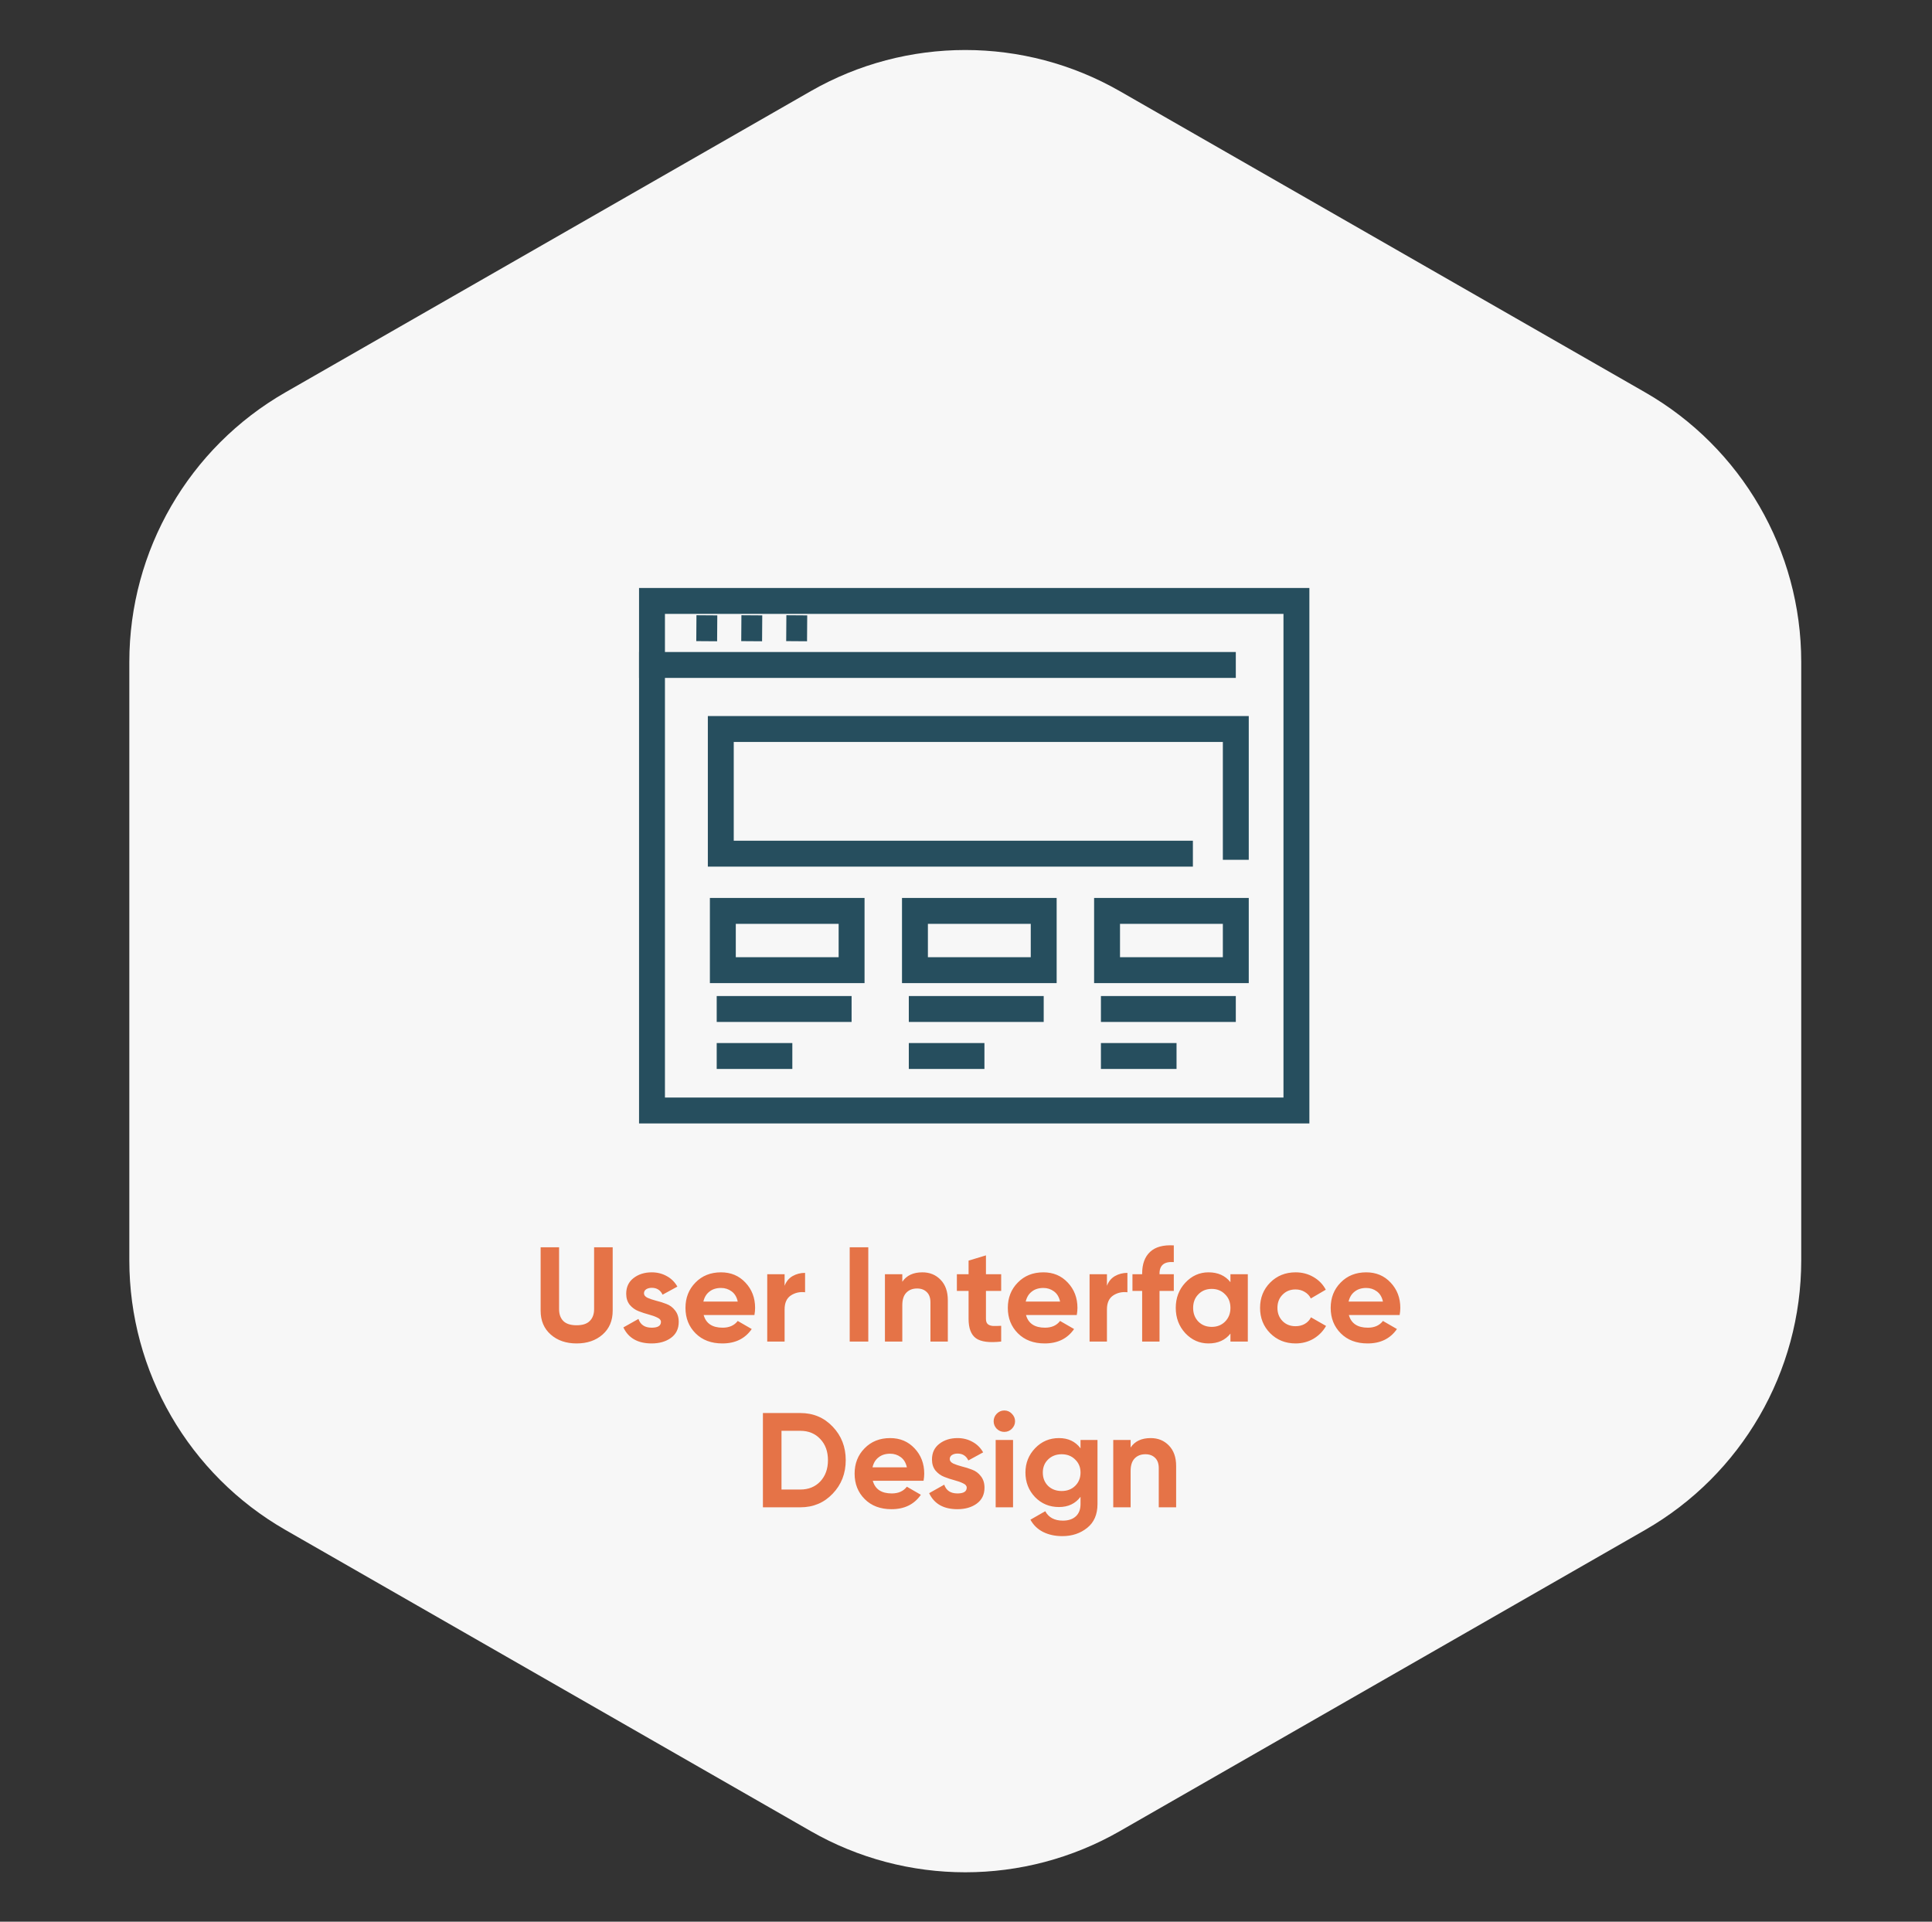 <svg width="373" height="371" viewBox="0 0 373 371" fill="none" xmlns="http://www.w3.org/2000/svg">
<rect x="0" y="0" width="373" height="371" fill="#333333" stroke="none"/>
<path d="M156.517 17.603C175.001 7.005 197.719 7.005 216.204 17.603L317.596 75.735C336.249 86.429 347.753 106.286 347.753 127.787V243.33C347.753 264.83 336.248 284.687 317.596 295.381L216.204 353.514C197.719 364.112 175.001 364.112 156.517 353.514L55.124 295.381C36.472 284.687 24.968 264.83 24.968 243.33V127.787C24.968 106.286 36.472 86.429 55.124 75.735L156.517 17.603Z" fill="#F7F7F7"/>
<path d="M111.319 259.364C109.291 259.364 107.627 258.792 106.327 257.648C105.027 256.504 104.377 254.97 104.377 253.046V240.8H107.939V252.76C107.939 253.713 108.207 254.467 108.745 255.022C109.299 255.577 110.157 255.854 111.319 255.854C112.48 255.854 113.329 255.577 113.867 255.022C114.421 254.467 114.699 253.713 114.699 252.76V240.8H118.287V253.046C118.287 254.97 117.637 256.504 116.337 257.648C115.037 258.792 113.364 259.364 111.319 259.364ZM124.33 249.692C124.33 250.039 124.555 250.325 125.006 250.55C125.474 250.758 126.037 250.949 126.696 251.122C127.355 251.278 128.013 251.486 128.672 251.746C129.331 251.989 129.885 252.405 130.336 252.994C130.804 253.583 131.038 254.32 131.038 255.204C131.038 256.539 130.535 257.57 129.53 258.298C128.542 259.009 127.303 259.364 125.812 259.364C123.143 259.364 121.323 258.333 120.352 256.27L123.264 254.632C123.645 255.759 124.495 256.322 125.812 256.322C127.008 256.322 127.606 255.949 127.606 255.204C127.606 254.857 127.372 254.58 126.904 254.372C126.453 254.147 125.899 253.947 125.24 253.774C124.581 253.601 123.923 253.384 123.264 253.124C122.605 252.864 122.042 252.457 121.574 251.902C121.123 251.33 120.898 250.619 120.898 249.77C120.898 248.487 121.366 247.482 122.302 246.754C123.255 246.009 124.434 245.636 125.838 245.636C126.895 245.636 127.857 245.879 128.724 246.364C129.591 246.832 130.275 247.508 130.778 248.392L127.918 249.952C127.502 249.068 126.809 248.626 125.838 248.626C125.405 248.626 125.041 248.721 124.746 248.912C124.469 249.103 124.33 249.363 124.33 249.692ZM135.851 253.878C136.302 255.507 137.524 256.322 139.517 256.322C140.8 256.322 141.771 255.889 142.429 255.022L145.133 256.582C143.851 258.437 141.961 259.364 139.465 259.364C137.316 259.364 135.591 258.714 134.291 257.414C132.991 256.114 132.341 254.476 132.341 252.5C132.341 250.541 132.983 248.912 134.265 247.612C135.548 246.295 137.195 245.636 139.205 245.636C141.112 245.636 142.681 246.295 143.911 247.612C145.159 248.929 145.783 250.559 145.783 252.5C145.783 252.933 145.74 253.393 145.653 253.878H135.851ZM135.799 251.278H142.429C142.239 250.394 141.84 249.735 141.233 249.302C140.644 248.869 139.968 248.652 139.205 248.652C138.304 248.652 137.559 248.886 136.969 249.354C136.38 249.805 135.99 250.446 135.799 251.278ZM151.479 248.236C151.791 247.404 152.302 246.78 153.013 246.364C153.741 245.948 154.547 245.74 155.431 245.74V249.484C154.408 249.363 153.489 249.571 152.675 250.108C151.877 250.645 151.479 251.538 151.479 252.786V259H148.125V246H151.479V248.236ZM164.048 240.8H167.636V259H164.048V240.8ZM178.077 245.636C179.499 245.636 180.669 246.113 181.587 247.066C182.523 248.019 182.991 249.337 182.991 251.018V259H179.637V251.434C179.637 250.567 179.403 249.909 178.935 249.458C178.467 248.99 177.843 248.756 177.063 248.756C176.197 248.756 175.503 249.025 174.983 249.562C174.463 250.099 174.203 250.905 174.203 251.98V259H170.849V246H174.203V247.456C175.018 246.243 176.309 245.636 178.077 245.636ZM193.291 249.224H190.353V254.632C190.353 255.083 190.466 255.412 190.691 255.62C190.917 255.828 191.246 255.949 191.679 255.984C192.113 256.001 192.65 255.993 193.291 255.958V259C190.986 259.26 189.357 259.043 188.403 258.35C187.467 257.657 186.999 256.417 186.999 254.632V249.224H184.737V246H186.999V243.374L190.353 242.36V246H193.291V249.224ZM198.084 253.878C198.534 255.507 199.756 256.322 201.75 256.322C203.032 256.322 204.003 255.889 204.662 255.022L207.366 256.582C206.083 258.437 204.194 259.364 201.698 259.364C199.548 259.364 197.824 258.714 196.524 257.414C195.224 256.114 194.574 254.476 194.574 252.5C194.574 250.541 195.215 248.912 196.498 247.612C197.78 246.295 199.427 245.636 201.438 245.636C203.344 245.636 204.913 246.295 206.144 247.612C207.392 248.929 208.016 250.559 208.016 252.5C208.016 252.933 207.972 253.393 207.886 253.878H198.084ZM198.032 251.278H204.662C204.471 250.394 204.072 249.735 203.466 249.302C202.876 248.869 202.2 248.652 201.438 248.652C200.536 248.652 199.791 248.886 199.202 249.354C198.612 249.805 198.222 250.446 198.032 251.278ZM213.711 248.236C214.023 247.404 214.535 246.78 215.245 246.364C215.973 245.948 216.779 245.74 217.663 245.74V249.484C216.641 249.363 215.722 249.571 214.907 250.108C214.11 250.645 213.711 251.538 213.711 252.786V259H210.357V246H213.711V248.236ZM226.619 243.66C224.781 243.521 223.863 244.258 223.863 245.87V246H226.619V249.224H223.863V259H220.509V249.224H218.637V246H220.509V245.87C220.509 244.033 221.02 242.637 222.043 241.684C223.065 240.731 224.591 240.315 226.619 240.436V243.66ZM237.554 246H240.908V259H237.554V257.466C236.548 258.731 235.136 259.364 233.316 259.364C231.582 259.364 230.092 258.705 228.844 257.388C227.613 256.053 226.998 254.424 226.998 252.5C226.998 250.576 227.613 248.955 228.844 247.638C230.092 246.303 231.582 245.636 233.316 245.636C235.136 245.636 236.548 246.269 237.554 247.534V246ZM231.366 255.152C232.042 255.828 232.9 256.166 233.94 256.166C234.98 256.166 235.838 255.828 236.514 255.152C237.207 254.459 237.554 253.575 237.554 252.5C237.554 251.425 237.207 250.55 236.514 249.874C235.838 249.181 234.98 248.834 233.94 248.834C232.9 248.834 232.042 249.181 231.366 249.874C230.69 250.55 230.352 251.425 230.352 252.5C230.352 253.575 230.69 254.459 231.366 255.152ZM250.137 259.364C248.178 259.364 246.54 258.705 245.223 257.388C243.923 256.071 243.273 254.441 243.273 252.5C243.273 250.559 243.923 248.929 245.223 247.612C246.54 246.295 248.178 245.636 250.137 245.636C251.402 245.636 252.555 245.939 253.595 246.546C254.635 247.153 255.424 247.967 255.961 248.99L253.075 250.68C252.815 250.143 252.416 249.718 251.879 249.406C251.359 249.094 250.77 248.938 250.111 248.938C249.106 248.938 248.274 249.276 247.615 249.952C246.956 250.611 246.627 251.46 246.627 252.5C246.627 253.523 246.956 254.372 247.615 255.048C248.274 255.707 249.106 256.036 250.111 256.036C250.787 256.036 251.385 255.889 251.905 255.594C252.442 255.282 252.841 254.857 253.101 254.32L256.013 255.984C255.441 257.007 254.635 257.83 253.595 258.454C252.555 259.061 251.402 259.364 250.137 259.364ZM260.418 253.878C260.868 255.507 262.09 256.322 264.084 256.322C265.366 256.322 266.337 255.889 266.996 255.022L269.7 256.582C268.417 258.437 266.528 259.364 264.032 259.364C261.882 259.364 260.158 258.714 258.858 257.414C257.558 256.114 256.908 254.476 256.908 252.5C256.908 250.541 257.549 248.912 258.832 247.612C260.114 246.295 261.761 245.636 263.772 245.636C265.678 245.636 267.247 246.295 268.478 247.612C269.726 248.929 270.35 250.559 270.35 252.5C270.35 252.933 270.306 253.393 270.22 253.878H260.418ZM260.366 251.278H266.996C266.805 250.394 266.406 249.735 265.8 249.302C265.21 248.869 264.534 248.652 263.772 248.652C262.87 248.652 262.125 248.886 261.536 249.354C260.946 249.805 260.556 250.446 260.366 251.278ZM154.519 272.8C157.015 272.8 159.095 273.675 160.759 275.426C162.44 277.177 163.281 279.335 163.281 281.9C163.281 284.465 162.44 286.623 160.759 288.374C159.095 290.125 157.015 291 154.519 291H147.291V272.8H154.519ZM154.519 287.568C156.096 287.568 157.379 287.048 158.367 286.008C159.355 284.951 159.849 283.581 159.849 281.9C159.849 280.219 159.355 278.858 158.367 277.818C157.379 276.761 156.096 276.232 154.519 276.232H150.879V287.568H154.519ZM168.504 285.878C168.954 287.507 170.176 288.322 172.17 288.322C173.452 288.322 174.423 287.889 175.082 287.022L177.786 288.582C176.503 290.437 174.614 291.364 172.118 291.364C169.968 291.364 168.244 290.714 166.944 289.414C165.644 288.114 164.994 286.476 164.994 284.5C164.994 282.541 165.635 280.912 166.918 279.612C168.2 278.295 169.847 277.636 171.858 277.636C173.764 277.636 175.333 278.295 176.564 279.612C177.812 280.929 178.436 282.559 178.436 284.5C178.436 284.933 178.392 285.393 178.306 285.878H168.504ZM168.452 283.278H175.082C174.891 282.394 174.492 281.735 173.886 281.302C173.296 280.869 172.62 280.652 171.858 280.652C170.956 280.652 170.211 280.886 169.622 281.354C169.032 281.805 168.642 282.446 168.452 283.278ZM183.363 281.692C183.363 282.039 183.589 282.325 184.039 282.55C184.507 282.758 185.071 282.949 185.729 283.122C186.388 283.278 187.047 283.486 187.705 283.746C188.364 283.989 188.919 284.405 189.369 284.994C189.837 285.583 190.071 286.32 190.071 287.204C190.071 288.539 189.569 289.57 188.563 290.298C187.575 291.009 186.336 291.364 184.845 291.364C182.176 291.364 180.356 290.333 179.385 288.27L182.297 286.632C182.679 287.759 183.528 288.322 184.845 288.322C186.041 288.322 186.639 287.949 186.639 287.204C186.639 286.857 186.405 286.58 185.937 286.372C185.487 286.147 184.932 285.947 184.273 285.774C183.615 285.601 182.956 285.384 182.297 285.124C181.639 284.864 181.075 284.457 180.607 283.902C180.157 283.33 179.931 282.619 179.931 281.77C179.931 280.487 180.399 279.482 181.335 278.754C182.289 278.009 183.467 277.636 184.871 277.636C185.929 277.636 186.891 277.879 187.757 278.364C188.624 278.832 189.309 279.508 189.811 280.392L186.951 281.952C186.535 281.068 185.842 280.626 184.871 280.626C184.438 280.626 184.074 280.721 183.779 280.912C183.502 281.103 183.363 281.363 183.363 281.692ZM193.892 276.44C193.338 276.44 192.852 276.241 192.436 275.842C192.038 275.426 191.838 274.941 191.838 274.386C191.838 273.831 192.038 273.346 192.436 272.93C192.852 272.514 193.338 272.306 193.892 272.306C194.464 272.306 194.95 272.514 195.348 272.93C195.764 273.346 195.972 273.831 195.972 274.386C195.972 274.941 195.764 275.426 195.348 275.842C194.95 276.241 194.464 276.44 193.892 276.44ZM192.228 291V278H195.582V291H192.228ZM208.61 278H211.886V290.376C211.886 292.387 211.219 293.921 209.884 294.978C208.567 296.035 206.972 296.564 205.1 296.564C203.696 296.564 202.457 296.295 201.382 295.758C200.325 295.221 199.51 294.432 198.938 293.392L201.798 291.754C202.457 292.967 203.592 293.574 205.204 293.574C206.261 293.574 207.093 293.297 207.7 292.742C208.307 292.187 208.61 291.399 208.61 290.376V288.972C207.622 290.289 206.235 290.948 204.45 290.948C202.613 290.948 201.07 290.307 199.822 289.024C198.591 287.724 197.976 286.147 197.976 284.292C197.976 282.455 198.6 280.886 199.848 279.586C201.096 278.286 202.63 277.636 204.45 277.636C206.235 277.636 207.622 278.295 208.61 279.612V278ZM202.344 286.866C203.037 287.525 203.913 287.854 204.97 287.854C206.027 287.854 206.894 287.525 207.57 286.866C208.263 286.19 208.61 285.332 208.61 284.292C208.61 283.269 208.263 282.429 207.57 281.77C206.894 281.094 206.027 280.756 204.97 280.756C203.913 280.756 203.037 281.094 202.344 281.77C201.668 282.429 201.33 283.269 201.33 284.292C201.33 285.332 201.668 286.19 202.344 286.866ZM222.156 277.636C223.577 277.636 224.747 278.113 225.666 279.066C226.602 280.019 227.07 281.337 227.07 283.018V291H223.716V283.434C223.716 282.567 223.482 281.909 223.014 281.458C222.546 280.99 221.922 280.756 221.142 280.756C220.275 280.756 219.582 281.025 219.062 281.562C218.542 282.099 218.282 282.905 218.282 283.98V291H214.928V278H218.282V279.456C219.096 278.243 220.388 277.636 222.156 277.636Z" fill="#E57347"/>
<rect x="125.877" y="116.016" width="124.417" height="98.376" stroke="#264E5E" stroke-width="5"/>
<line x1="123.377" y1="128.377" x2="238.59" y2="128.377" stroke="#264E5E" stroke-width="5"/>
<path d="M238.59 165.993V140.741H139.16V164.809H230.304" stroke="#264E5E" stroke-width="5"/>
<path d="M138.371 194.796H164.412M139.555 187.299V175.857H164.412V187.299H139.555Z" stroke="#264E5E" stroke-width="5"/>
<path d="M138.371 203.871H152.97" stroke="#264E5E" stroke-width="5"/>
<path d="M175.46 194.796H201.501M176.644 187.299V175.857H201.501V187.299H176.644Z" stroke="#264E5E" stroke-width="5"/>
<path d="M175.46 203.871H190.059" stroke="#264E5E" stroke-width="5"/>
<path d="M212.549 194.796H238.59M213.733 187.299V175.857H238.59V187.299H213.733Z" stroke="#264E5E" stroke-width="5"/>
<path d="M212.549 203.871H227.148" stroke="#264E5E" stroke-width="5"/>
<line x1="134.443" y1="121.275" x2="138.466" y2="121.303" stroke="#264E5E" stroke-width="5"/>
<line x1="143.123" y1="121.275" x2="147.147" y2="121.303" stroke="#264E5E" stroke-width="5"/>
<line x1="151.803" y1="121.275" x2="155.827" y2="121.303" stroke="#264E5E" stroke-width="5"/>
</svg>
